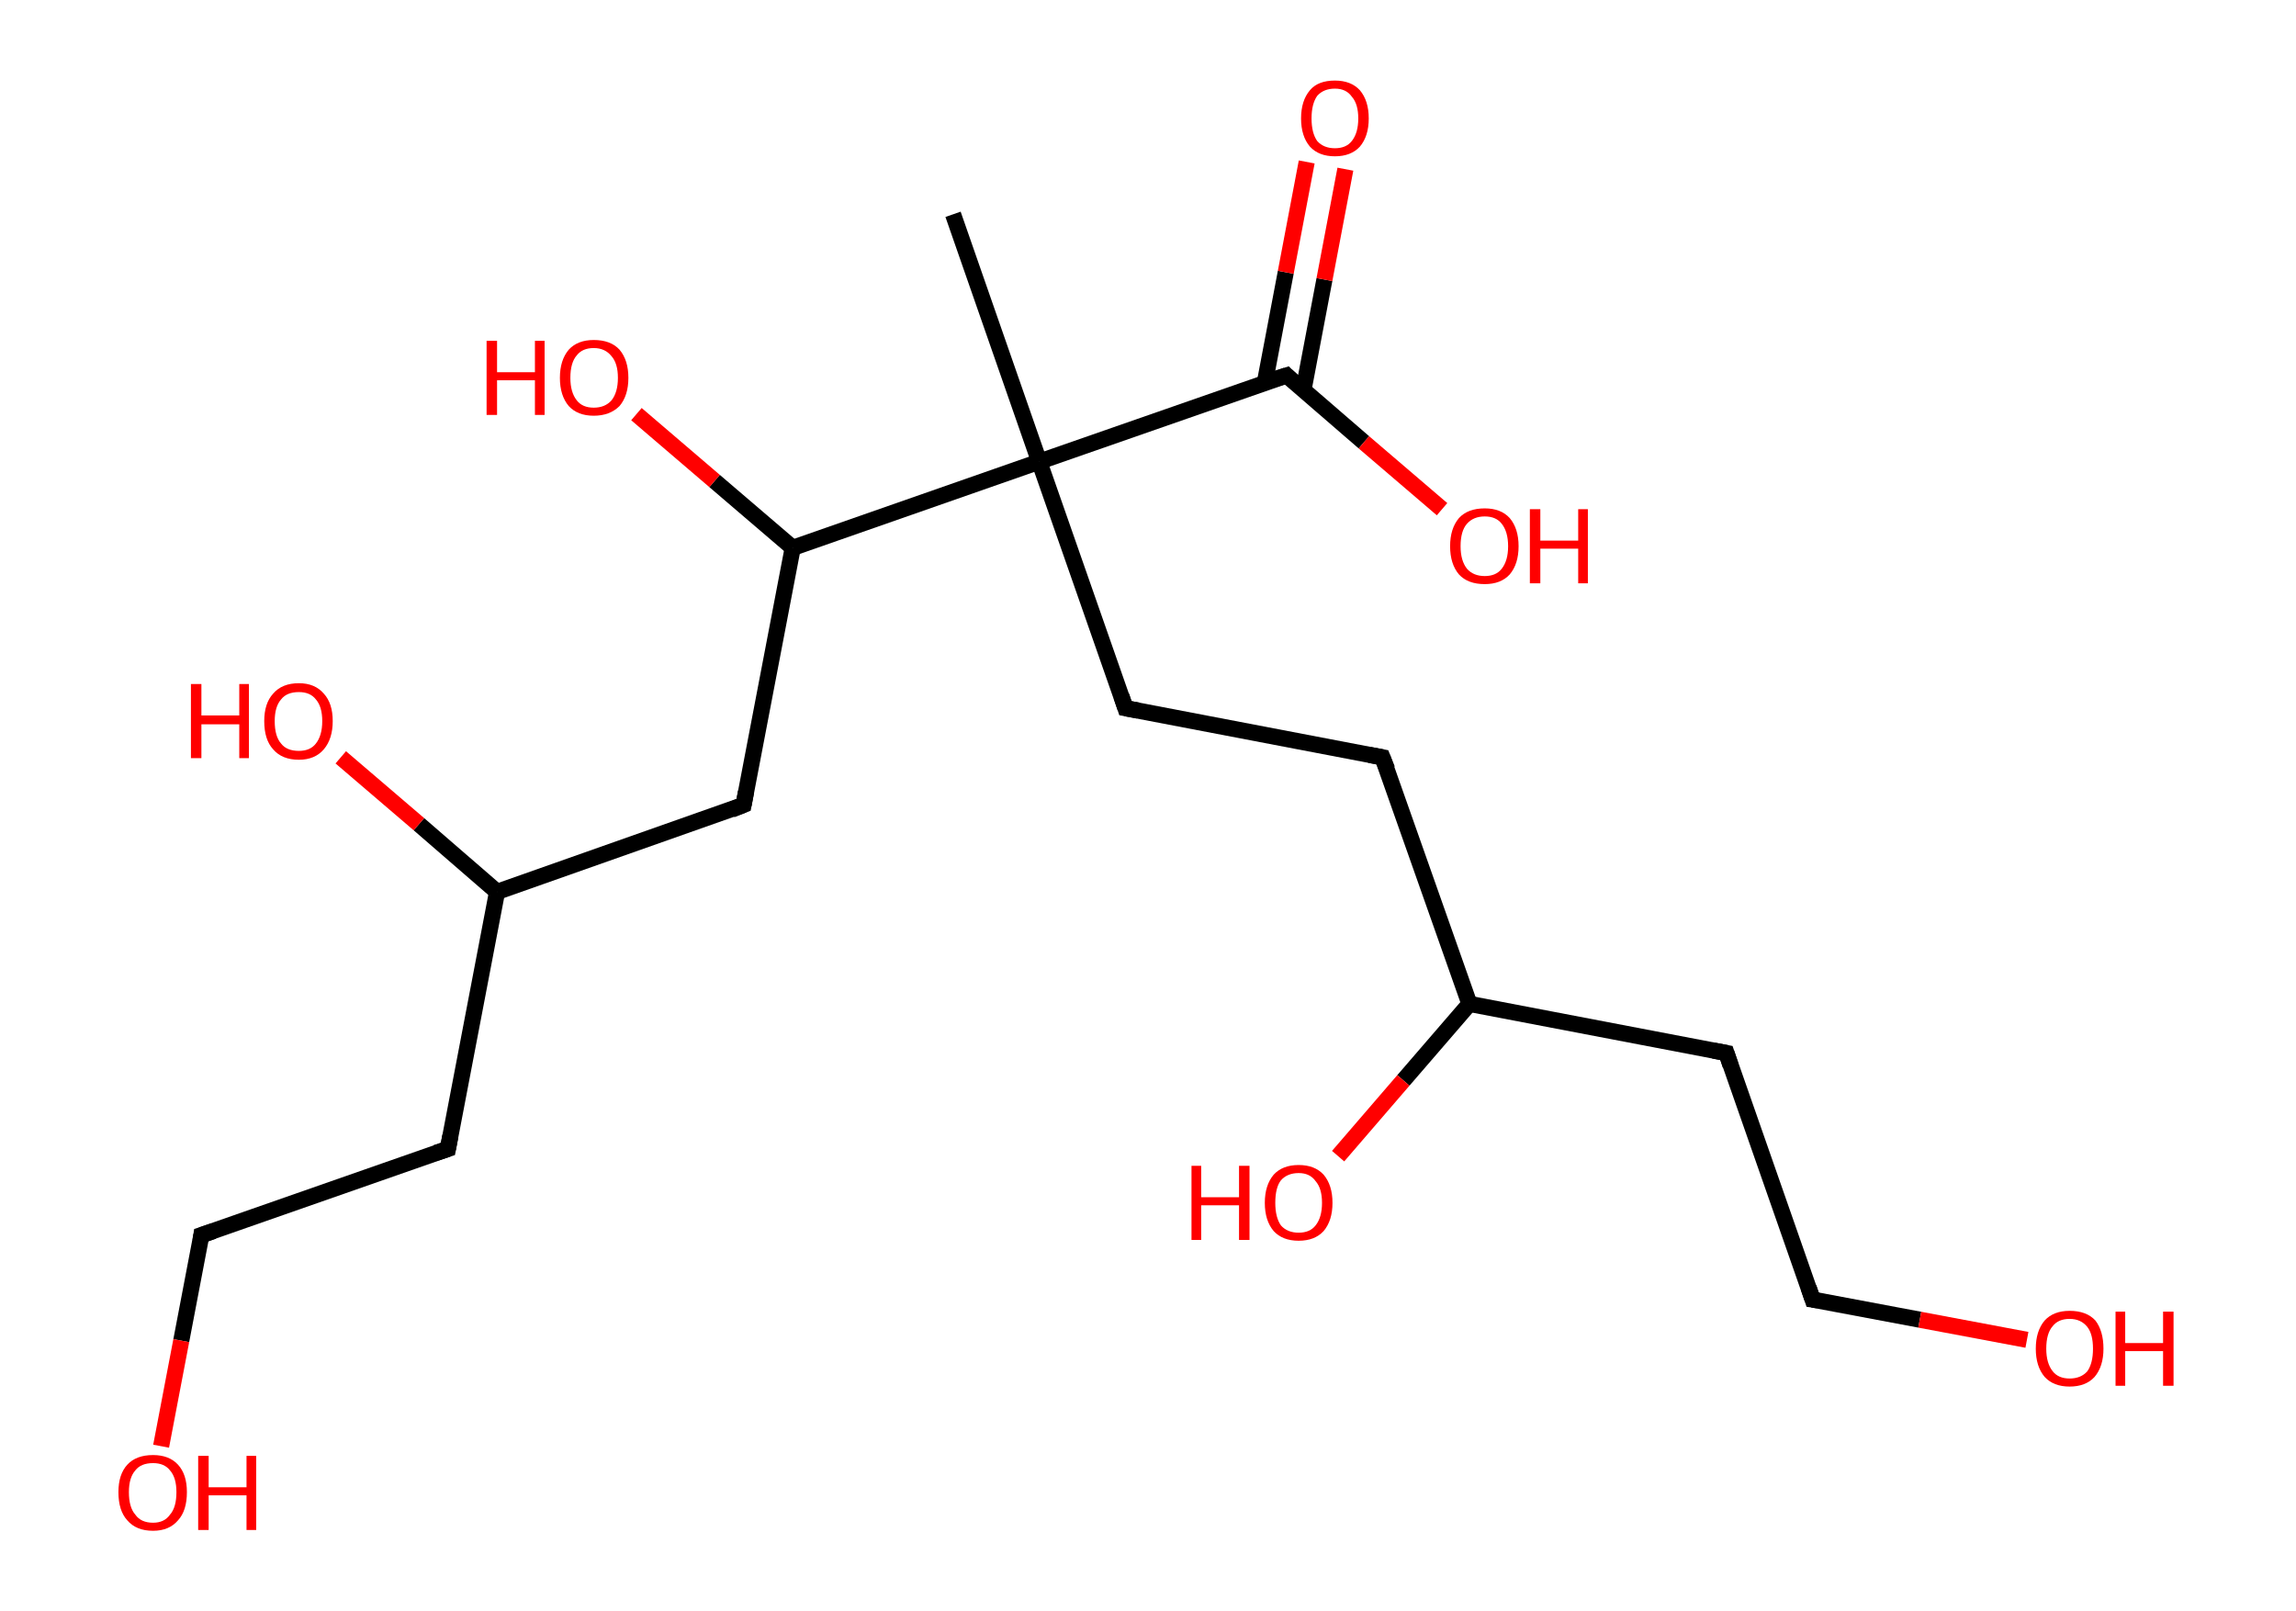 <?xml version='1.0' encoding='ASCII' standalone='yes'?>
<svg xmlns="http://www.w3.org/2000/svg" xmlns:rdkit="http://www.rdkit.org/xml" xmlns:xlink="http://www.w3.org/1999/xlink" version="1.1" baseProfile="full" xml:space="preserve" width="285px" height="200px" viewBox="0 0 285 200">
<!-- END OF HEADER -->
<rect style="opacity:1.0;fill:#FFFFFF;stroke:none" width="285.0" height="200.0" x="0.0" y="0.0"> </rect>
<path class="bond-0 atom-0 atom-1" d="M 118.3,26.6 L 129.0,57.3" style="fill:none;fill-rule:evenodd;stroke:#000000;stroke-width:2.0px;stroke-linecap:butt;stroke-linejoin:miter;stroke-opacity:1"/>
<path class="bond-1 atom-1 atom-2" d="M 129.0,57.3 L 139.7,87.9" style="fill:none;fill-rule:evenodd;stroke:#000000;stroke-width:2.0px;stroke-linecap:butt;stroke-linejoin:miter;stroke-opacity:1"/>
<path class="bond-2 atom-2 atom-3" d="M 139.7,87.9 L 171.6,94.0" style="fill:none;fill-rule:evenodd;stroke:#000000;stroke-width:2.0px;stroke-linecap:butt;stroke-linejoin:miter;stroke-opacity:1"/>
<path class="bond-3 atom-3 atom-4" d="M 171.6,94.0 L 182.4,124.6" style="fill:none;fill-rule:evenodd;stroke:#000000;stroke-width:2.0px;stroke-linecap:butt;stroke-linejoin:miter;stroke-opacity:1"/>
<path class="bond-4 atom-4 atom-5" d="M 182.4,124.6 L 174.2,134.1" style="fill:none;fill-rule:evenodd;stroke:#000000;stroke-width:2.0px;stroke-linecap:butt;stroke-linejoin:miter;stroke-opacity:1"/>
<path class="bond-4 atom-4 atom-5" d="M 174.2,134.1 L 166.1,143.5" style="fill:none;fill-rule:evenodd;stroke:#FF0000;stroke-width:2.0px;stroke-linecap:butt;stroke-linejoin:miter;stroke-opacity:1"/>
<path class="bond-5 atom-4 atom-6" d="M 182.4,124.6 L 214.3,130.7" style="fill:none;fill-rule:evenodd;stroke:#000000;stroke-width:2.0px;stroke-linecap:butt;stroke-linejoin:miter;stroke-opacity:1"/>
<path class="bond-6 atom-6 atom-7" d="M 214.3,130.7 L 225.0,161.3" style="fill:none;fill-rule:evenodd;stroke:#000000;stroke-width:2.0px;stroke-linecap:butt;stroke-linejoin:miter;stroke-opacity:1"/>
<path class="bond-7 atom-7 atom-8" d="M 225.0,161.3 L 238.3,163.8" style="fill:none;fill-rule:evenodd;stroke:#000000;stroke-width:2.0px;stroke-linecap:butt;stroke-linejoin:miter;stroke-opacity:1"/>
<path class="bond-7 atom-7 atom-8" d="M 238.3,163.8 L 251.6,166.3" style="fill:none;fill-rule:evenodd;stroke:#FF0000;stroke-width:2.0px;stroke-linecap:butt;stroke-linejoin:miter;stroke-opacity:1"/>
<path class="bond-8 atom-1 atom-9" d="M 129.0,57.3 L 159.7,46.6" style="fill:none;fill-rule:evenodd;stroke:#000000;stroke-width:2.0px;stroke-linecap:butt;stroke-linejoin:miter;stroke-opacity:1"/>
<path class="bond-9 atom-9 atom-10" d="M 161.8,48.4 L 164.4,34.7" style="fill:none;fill-rule:evenodd;stroke:#000000;stroke-width:2.0px;stroke-linecap:butt;stroke-linejoin:miter;stroke-opacity:1"/>
<path class="bond-9 atom-9 atom-10" d="M 164.4,34.7 L 167.0,21.0" style="fill:none;fill-rule:evenodd;stroke:#FF0000;stroke-width:2.0px;stroke-linecap:butt;stroke-linejoin:miter;stroke-opacity:1"/>
<path class="bond-9 atom-9 atom-10" d="M 157.0,47.5 L 159.6,33.8" style="fill:none;fill-rule:evenodd;stroke:#000000;stroke-width:2.0px;stroke-linecap:butt;stroke-linejoin:miter;stroke-opacity:1"/>
<path class="bond-9 atom-9 atom-10" d="M 159.6,33.8 L 162.2,20.1" style="fill:none;fill-rule:evenodd;stroke:#FF0000;stroke-width:2.0px;stroke-linecap:butt;stroke-linejoin:miter;stroke-opacity:1"/>
<path class="bond-10 atom-9 atom-11" d="M 159.7,46.6 L 169.3,54.9" style="fill:none;fill-rule:evenodd;stroke:#000000;stroke-width:2.0px;stroke-linecap:butt;stroke-linejoin:miter;stroke-opacity:1"/>
<path class="bond-10 atom-9 atom-11" d="M 169.3,54.9 L 179.0,63.2" style="fill:none;fill-rule:evenodd;stroke:#FF0000;stroke-width:2.0px;stroke-linecap:butt;stroke-linejoin:miter;stroke-opacity:1"/>
<path class="bond-11 atom-1 atom-12" d="M 129.0,57.3 L 98.4,68.0" style="fill:none;fill-rule:evenodd;stroke:#000000;stroke-width:2.0px;stroke-linecap:butt;stroke-linejoin:miter;stroke-opacity:1"/>
<path class="bond-12 atom-12 atom-13" d="M 98.4,68.0 L 88.7,59.7" style="fill:none;fill-rule:evenodd;stroke:#000000;stroke-width:2.0px;stroke-linecap:butt;stroke-linejoin:miter;stroke-opacity:1"/>
<path class="bond-12 atom-12 atom-13" d="M 88.7,59.7 L 79.0,51.4" style="fill:none;fill-rule:evenodd;stroke:#FF0000;stroke-width:2.0px;stroke-linecap:butt;stroke-linejoin:miter;stroke-opacity:1"/>
<path class="bond-13 atom-12 atom-14" d="M 98.4,68.0 L 92.3,99.9" style="fill:none;fill-rule:evenodd;stroke:#000000;stroke-width:2.0px;stroke-linecap:butt;stroke-linejoin:miter;stroke-opacity:1"/>
<path class="bond-14 atom-14 atom-15" d="M 92.3,99.9 L 61.7,110.7" style="fill:none;fill-rule:evenodd;stroke:#000000;stroke-width:2.0px;stroke-linecap:butt;stroke-linejoin:miter;stroke-opacity:1"/>
<path class="bond-15 atom-15 atom-16" d="M 61.7,110.7 L 52.0,102.3" style="fill:none;fill-rule:evenodd;stroke:#000000;stroke-width:2.0px;stroke-linecap:butt;stroke-linejoin:miter;stroke-opacity:1"/>
<path class="bond-15 atom-15 atom-16" d="M 52.0,102.3 L 42.3,94.0" style="fill:none;fill-rule:evenodd;stroke:#FF0000;stroke-width:2.0px;stroke-linecap:butt;stroke-linejoin:miter;stroke-opacity:1"/>
<path class="bond-16 atom-15 atom-17" d="M 61.7,110.7 L 55.6,142.6" style="fill:none;fill-rule:evenodd;stroke:#000000;stroke-width:2.0px;stroke-linecap:butt;stroke-linejoin:miter;stroke-opacity:1"/>
<path class="bond-17 atom-17 atom-18" d="M 55.6,142.6 L 25.0,153.3" style="fill:none;fill-rule:evenodd;stroke:#000000;stroke-width:2.0px;stroke-linecap:butt;stroke-linejoin:miter;stroke-opacity:1"/>
<path class="bond-18 atom-18 atom-19" d="M 25.0,153.3 L 22.5,166.4" style="fill:none;fill-rule:evenodd;stroke:#000000;stroke-width:2.0px;stroke-linecap:butt;stroke-linejoin:miter;stroke-opacity:1"/>
<path class="bond-18 atom-18 atom-19" d="M 22.5,166.4 L 20.0,179.5" style="fill:none;fill-rule:evenodd;stroke:#FF0000;stroke-width:2.0px;stroke-linecap:butt;stroke-linejoin:miter;stroke-opacity:1"/>
<path d="M 139.2,86.4 L 139.7,87.9 L 141.3,88.2" style="fill:none;stroke:#000000;stroke-width:2.0px;stroke-linecap:butt;stroke-linejoin:miter;stroke-opacity:1;"/>
<path d="M 170.0,93.7 L 171.6,94.0 L 172.2,95.5" style="fill:none;stroke:#000000;stroke-width:2.0px;stroke-linecap:butt;stroke-linejoin:miter;stroke-opacity:1;"/>
<path d="M 212.7,130.4 L 214.3,130.7 L 214.8,132.2" style="fill:none;stroke:#000000;stroke-width:2.0px;stroke-linecap:butt;stroke-linejoin:miter;stroke-opacity:1;"/>
<path d="M 224.5,159.8 L 225.0,161.3 L 225.7,161.4" style="fill:none;stroke:#000000;stroke-width:2.0px;stroke-linecap:butt;stroke-linejoin:miter;stroke-opacity:1;"/>
<path d="M 158.1,47.1 L 159.7,46.6 L 160.1,47.0" style="fill:none;stroke:#000000;stroke-width:2.0px;stroke-linecap:butt;stroke-linejoin:miter;stroke-opacity:1;"/>
<path d="M 92.6,98.3 L 92.3,99.9 L 90.8,100.5" style="fill:none;stroke:#000000;stroke-width:2.0px;stroke-linecap:butt;stroke-linejoin:miter;stroke-opacity:1;"/>
<path d="M 55.9,141.0 L 55.6,142.6 L 54.1,143.1" style="fill:none;stroke:#000000;stroke-width:2.0px;stroke-linecap:butt;stroke-linejoin:miter;stroke-opacity:1;"/>
<path d="M 26.5,152.8 L 25.0,153.3 L 24.9,154.0" style="fill:none;stroke:#000000;stroke-width:2.0px;stroke-linecap:butt;stroke-linejoin:miter;stroke-opacity:1;"/>
<path class="atom-5" d="M 147.9 144.7 L 149.1 144.7 L 149.1 148.6 L 153.8 148.6 L 153.8 144.7 L 155.1 144.7 L 155.1 153.9 L 153.8 153.9 L 153.8 149.6 L 149.1 149.6 L 149.1 153.9 L 147.9 153.9 L 147.9 144.7 " fill="#FF0000"/>
<path class="atom-5" d="M 157.0 149.3 Q 157.0 147.1, 158.1 145.8 Q 159.2 144.6, 161.2 144.6 Q 163.2 144.6, 164.3 145.8 Q 165.4 147.1, 165.4 149.3 Q 165.4 151.5, 164.3 152.8 Q 163.2 154.0, 161.2 154.0 Q 159.2 154.0, 158.1 152.8 Q 157.0 151.5, 157.0 149.3 M 161.2 153.0 Q 162.6 153.0, 163.3 152.1 Q 164.1 151.1, 164.1 149.3 Q 164.1 147.5, 163.3 146.6 Q 162.6 145.6, 161.2 145.6 Q 159.8 145.6, 159.0 146.5 Q 158.3 147.4, 158.3 149.3 Q 158.3 151.1, 159.0 152.1 Q 159.8 153.0, 161.2 153.0 " fill="#FF0000"/>
<path class="atom-8" d="M 252.7 167.4 Q 252.7 165.2, 253.8 163.9 Q 254.9 162.7, 256.9 162.7 Q 259.0 162.7, 260.1 163.9 Q 261.1 165.2, 261.1 167.4 Q 261.1 169.6, 260.0 170.9 Q 258.9 172.1, 256.9 172.1 Q 254.9 172.1, 253.8 170.9 Q 252.7 169.6, 252.7 167.4 M 256.9 171.1 Q 258.3 171.1, 259.1 170.2 Q 259.8 169.2, 259.8 167.4 Q 259.8 165.6, 259.1 164.7 Q 258.3 163.7, 256.9 163.7 Q 255.5 163.7, 254.8 164.6 Q 254.0 165.5, 254.0 167.4 Q 254.0 169.2, 254.8 170.2 Q 255.5 171.1, 256.9 171.1 " fill="#FF0000"/>
<path class="atom-8" d="M 262.6 162.8 L 263.8 162.8 L 263.8 166.7 L 268.5 166.7 L 268.5 162.8 L 269.8 162.8 L 269.8 172.0 L 268.5 172.0 L 268.5 167.7 L 263.8 167.7 L 263.8 172.0 L 262.6 172.0 L 262.6 162.8 " fill="#FF0000"/>
<path class="atom-10" d="M 161.5 14.7 Q 161.5 12.5, 162.6 11.2 Q 163.6 10.0, 165.7 10.0 Q 167.7 10.0, 168.8 11.2 Q 169.9 12.5, 169.9 14.7 Q 169.9 16.9, 168.8 18.2 Q 167.7 19.4, 165.7 19.4 Q 163.7 19.4, 162.6 18.2 Q 161.5 16.9, 161.5 14.7 M 165.7 18.4 Q 167.1 18.4, 167.8 17.5 Q 168.6 16.5, 168.6 14.7 Q 168.6 12.9, 167.8 12.0 Q 167.1 11.0, 165.7 11.0 Q 164.3 11.0, 163.5 11.9 Q 162.8 12.9, 162.8 14.7 Q 162.8 16.5, 163.5 17.5 Q 164.3 18.4, 165.7 18.4 " fill="#FF0000"/>
<path class="atom-11" d="M 180.0 67.8 Q 180.0 65.6, 181.1 64.3 Q 182.2 63.1, 184.3 63.1 Q 186.3 63.1, 187.4 64.3 Q 188.5 65.6, 188.5 67.8 Q 188.5 70.0, 187.4 71.3 Q 186.3 72.5, 184.3 72.5 Q 182.2 72.5, 181.1 71.3 Q 180.0 70.0, 180.0 67.8 M 184.3 71.5 Q 185.7 71.5, 186.4 70.6 Q 187.2 69.6, 187.2 67.8 Q 187.2 66.0, 186.4 65.0 Q 185.7 64.1, 184.3 64.1 Q 182.9 64.1, 182.1 65.0 Q 181.3 65.9, 181.3 67.8 Q 181.3 69.6, 182.1 70.6 Q 182.9 71.5, 184.3 71.5 " fill="#FF0000"/>
<path class="atom-11" d="M 189.9 63.2 L 191.2 63.2 L 191.2 67.1 L 195.9 67.1 L 195.9 63.2 L 197.1 63.2 L 197.1 72.4 L 195.9 72.4 L 195.9 68.1 L 191.2 68.1 L 191.2 72.4 L 189.9 72.4 L 189.9 63.2 " fill="#FF0000"/>
<path class="atom-13" d="M 60.4 42.3 L 61.7 42.3 L 61.7 46.2 L 66.4 46.2 L 66.4 42.3 L 67.6 42.3 L 67.6 51.5 L 66.4 51.5 L 66.4 47.2 L 61.7 47.2 L 61.7 51.5 L 60.4 51.5 L 60.4 42.3 " fill="#FF0000"/>
<path class="atom-13" d="M 69.5 46.9 Q 69.5 44.7, 70.6 43.4 Q 71.7 42.2, 73.7 42.2 Q 75.8 42.2, 76.9 43.4 Q 78.0 44.7, 78.0 46.9 Q 78.0 49.1, 76.9 50.4 Q 75.7 51.6, 73.7 51.6 Q 71.7 51.6, 70.6 50.4 Q 69.5 49.1, 69.5 46.9 M 73.7 50.6 Q 75.1 50.6, 75.9 49.7 Q 76.7 48.7, 76.7 46.9 Q 76.7 45.1, 75.9 44.2 Q 75.1 43.2, 73.7 43.2 Q 72.3 43.2, 71.6 44.1 Q 70.8 45.0, 70.8 46.9 Q 70.8 48.7, 71.6 49.7 Q 72.3 50.6, 73.7 50.6 " fill="#FF0000"/>
<path class="atom-16" d="M 23.7 84.9 L 25.0 84.9 L 25.0 88.8 L 29.7 88.8 L 29.7 84.9 L 30.9 84.9 L 30.9 94.1 L 29.7 94.1 L 29.7 89.9 L 25.0 89.9 L 25.0 94.1 L 23.7 94.1 L 23.7 84.9 " fill="#FF0000"/>
<path class="atom-16" d="M 32.8 89.5 Q 32.8 87.3, 33.9 86.1 Q 35.0 84.8, 37.1 84.8 Q 39.1 84.8, 40.2 86.1 Q 41.3 87.3, 41.3 89.5 Q 41.3 91.7, 40.2 93.0 Q 39.1 94.3, 37.1 94.3 Q 35.0 94.3, 33.9 93.0 Q 32.8 91.8, 32.8 89.5 M 37.1 93.2 Q 38.5 93.2, 39.2 92.3 Q 40.0 91.3, 40.0 89.5 Q 40.0 87.7, 39.2 86.8 Q 38.5 85.9, 37.1 85.9 Q 35.6 85.9, 34.9 86.8 Q 34.1 87.7, 34.1 89.5 Q 34.1 91.4, 34.9 92.3 Q 35.6 93.2, 37.1 93.2 " fill="#FF0000"/>
<path class="atom-19" d="M 14.7 185.2 Q 14.7 183.0, 15.8 181.8 Q 16.9 180.6, 19.0 180.6 Q 21.0 180.6, 22.1 181.8 Q 23.2 183.0, 23.2 185.2 Q 23.2 187.5, 22.1 188.7 Q 21.0 190.0, 19.0 190.0 Q 16.9 190.0, 15.8 188.7 Q 14.7 187.5, 14.7 185.2 M 19.0 189.0 Q 20.4 189.0, 21.1 188.0 Q 21.9 187.1, 21.9 185.2 Q 21.9 183.4, 21.1 182.5 Q 20.4 181.6, 19.0 181.6 Q 17.5 181.6, 16.8 182.5 Q 16.0 183.4, 16.0 185.2 Q 16.0 187.1, 16.8 188.0 Q 17.5 189.0, 19.0 189.0 " fill="#FF0000"/>
<path class="atom-19" d="M 24.6 180.7 L 25.9 180.7 L 25.9 184.6 L 30.6 184.6 L 30.6 180.7 L 31.8 180.7 L 31.8 189.9 L 30.6 189.9 L 30.6 185.6 L 25.9 185.6 L 25.9 189.9 L 24.6 189.9 L 24.6 180.7 " fill="#FF0000"/>
</svg>
